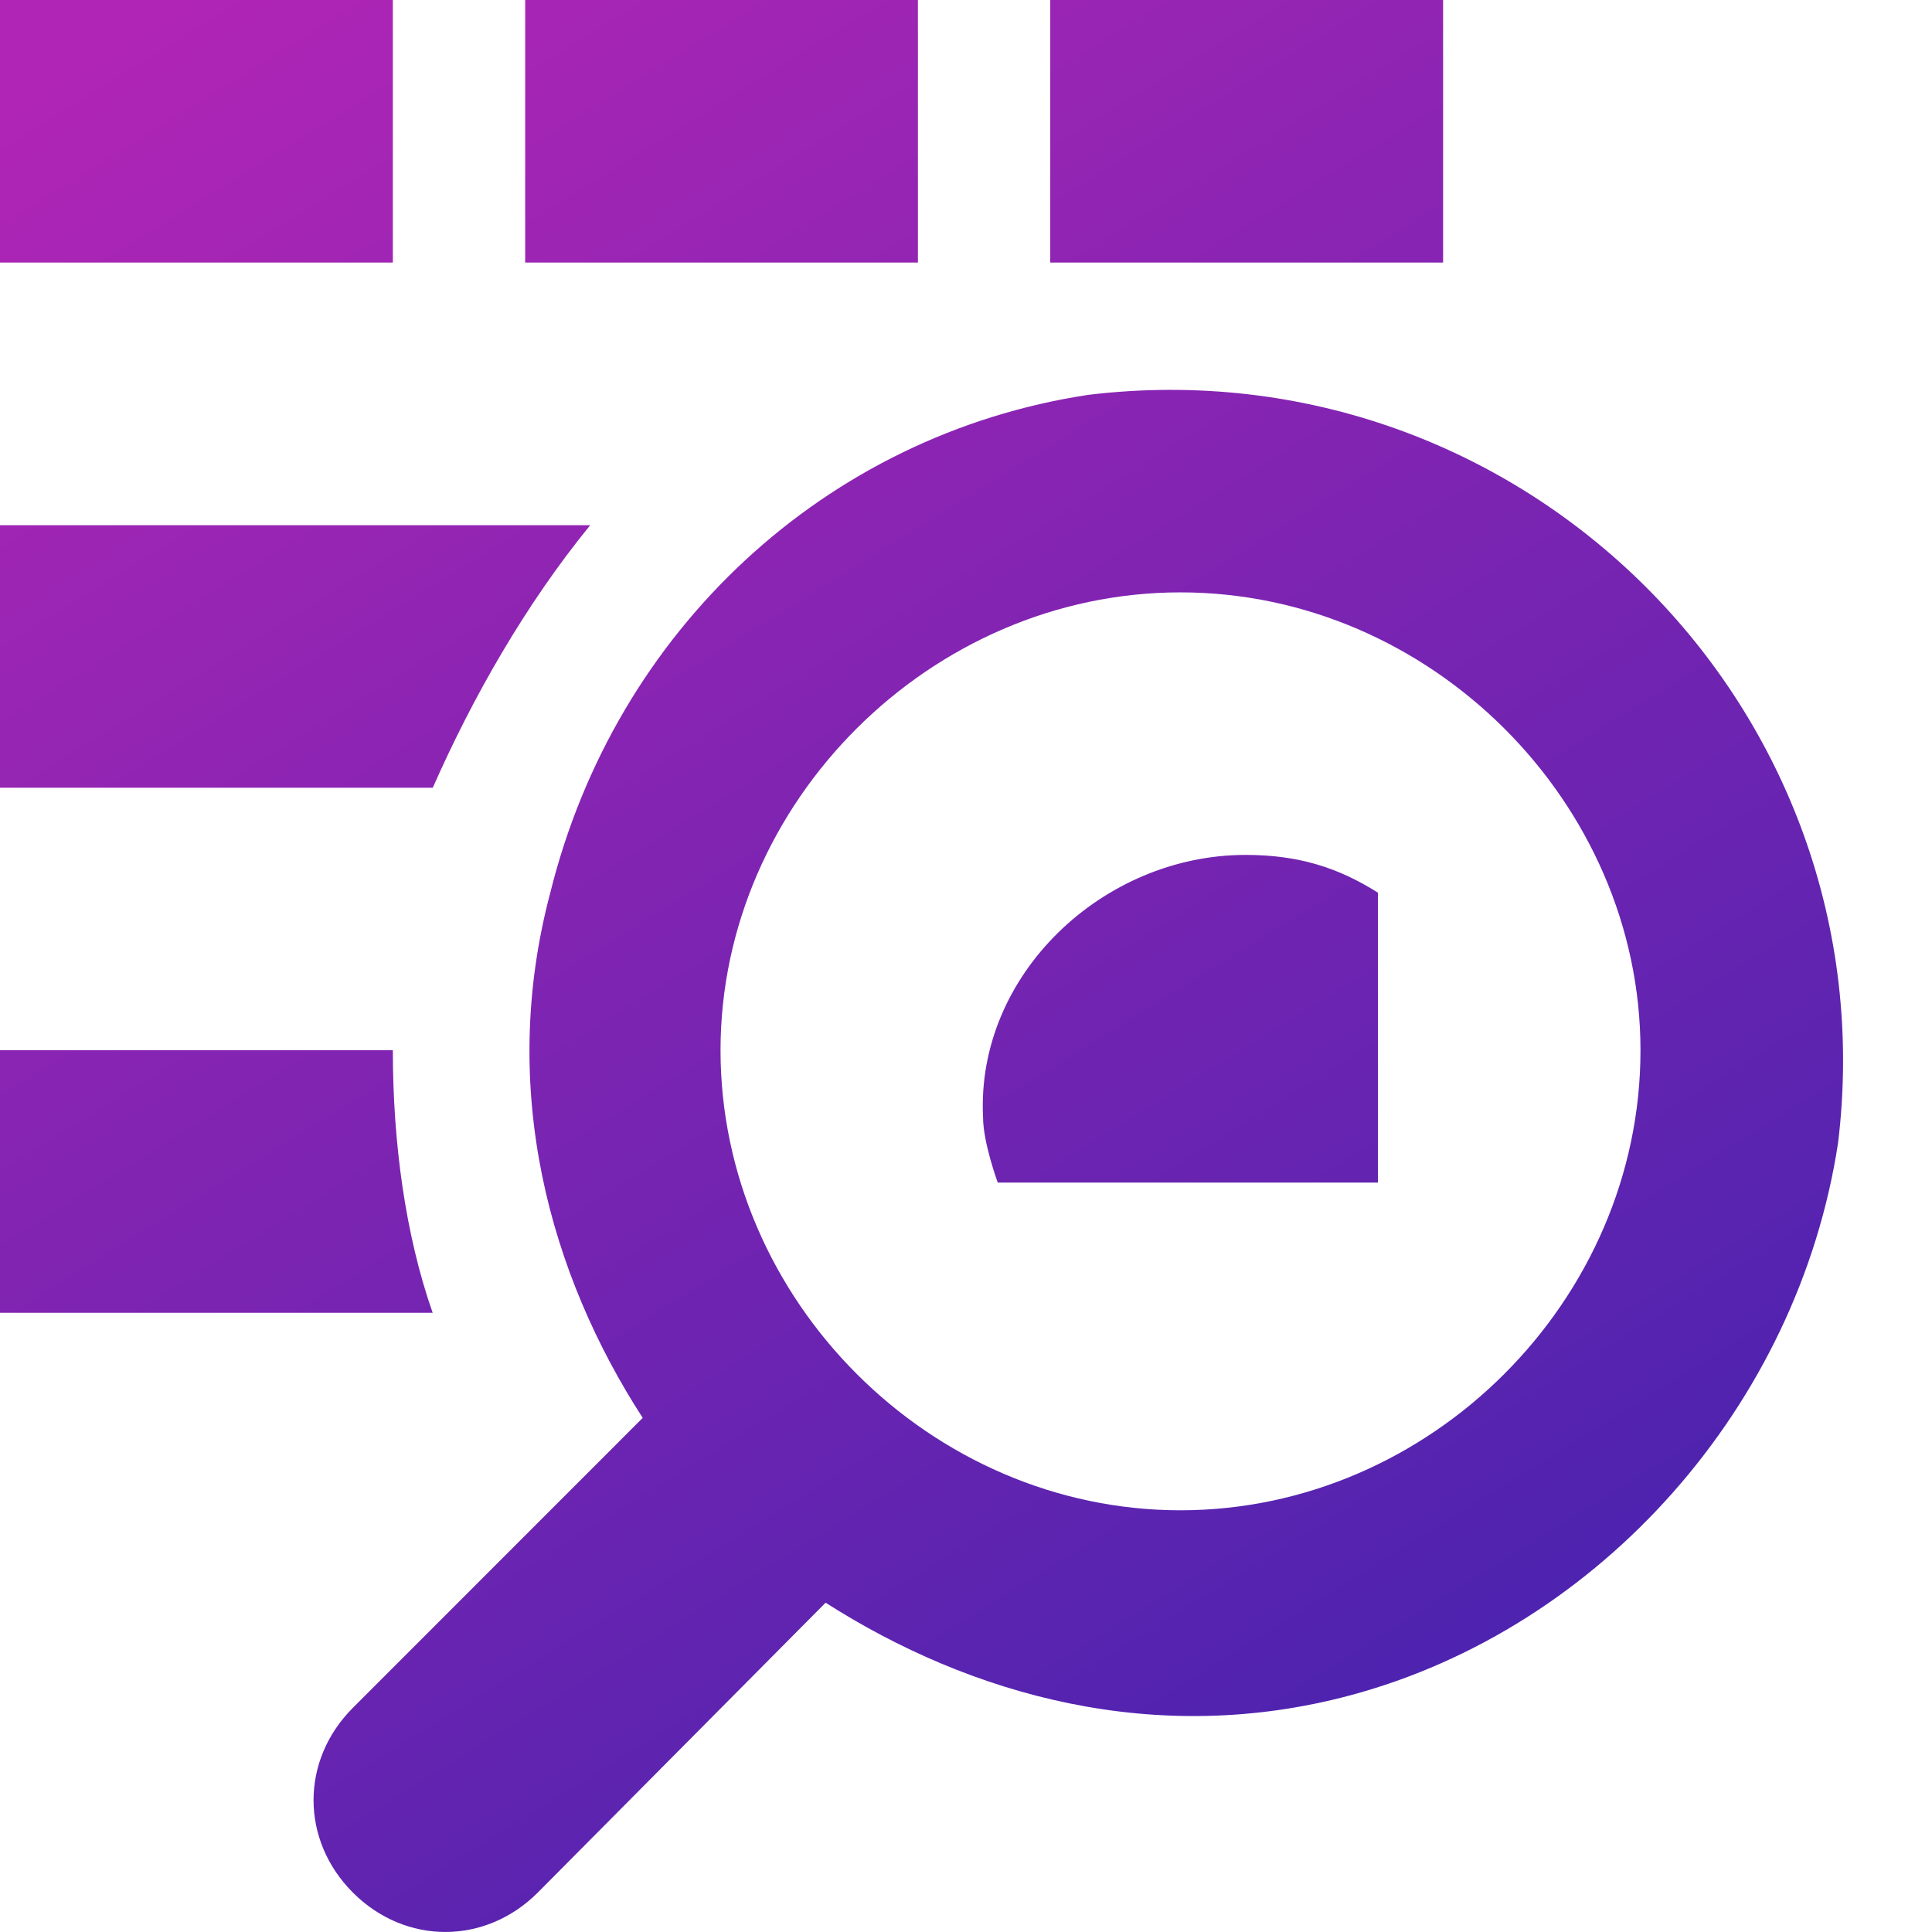 <svg width="18" height="18" viewBox="0 0 18 18" fill="none" xmlns="http://www.w3.org/2000/svg">
<path d="M10.137 3.679C7.691 4.051 5.734 5.871 5.127 8.317C4.638 10.157 5.127 11.879 5.988 13.21L3.288 15.911C2.799 16.4 2.799 17.143 3.288 17.633C3.777 18.122 4.521 18.122 5.01 17.633L7.692 14.932C9.042 15.794 10.764 16.283 12.584 15.794C14.913 15.168 16.753 13.093 17.125 10.647C17.613 6.615 14.188 3.19 10.137 3.679ZM10.998 14.071C8.67 14.071 6.713 12.114 6.713 9.785C6.713 7.476 8.67 5.519 10.998 5.519C13.327 5.519 15.284 7.476 15.284 9.785C15.285 12.114 13.327 14.071 10.998 14.071H10.998ZM8.552 2.446H4.893V0H8.552V2.446ZM13.445 2.446H9.785V0H13.445V2.446ZM4.031 12.231H0V9.785H3.66C3.66 10.646 3.777 11.507 4.031 12.231ZM5.499 4.893C4.893 5.636 4.404 6.497 4.032 7.339H0V4.893H5.499ZM3.66 2.446H0V0H3.66V2.446ZM12.838 11.018H9.296C9.296 11.018 9.159 10.646 9.159 10.411C9.092 9.082 10.275 7.965 11.605 7.965C12.095 7.965 12.467 8.082 12.838 8.317L12.838 11.018Z" fill="url(#paint0_linear)"/>
<defs>
<linearGradient id="paint0_linear" x1="5.338" y1="-2.257" x2="17.688" y2="17.712" gradientUnits="userSpaceOnUse">
<stop stop-color="#B025B5"/>
<stop offset="1" stop-color="#3923AE"/>
</linearGradient>
</defs>
</svg>
